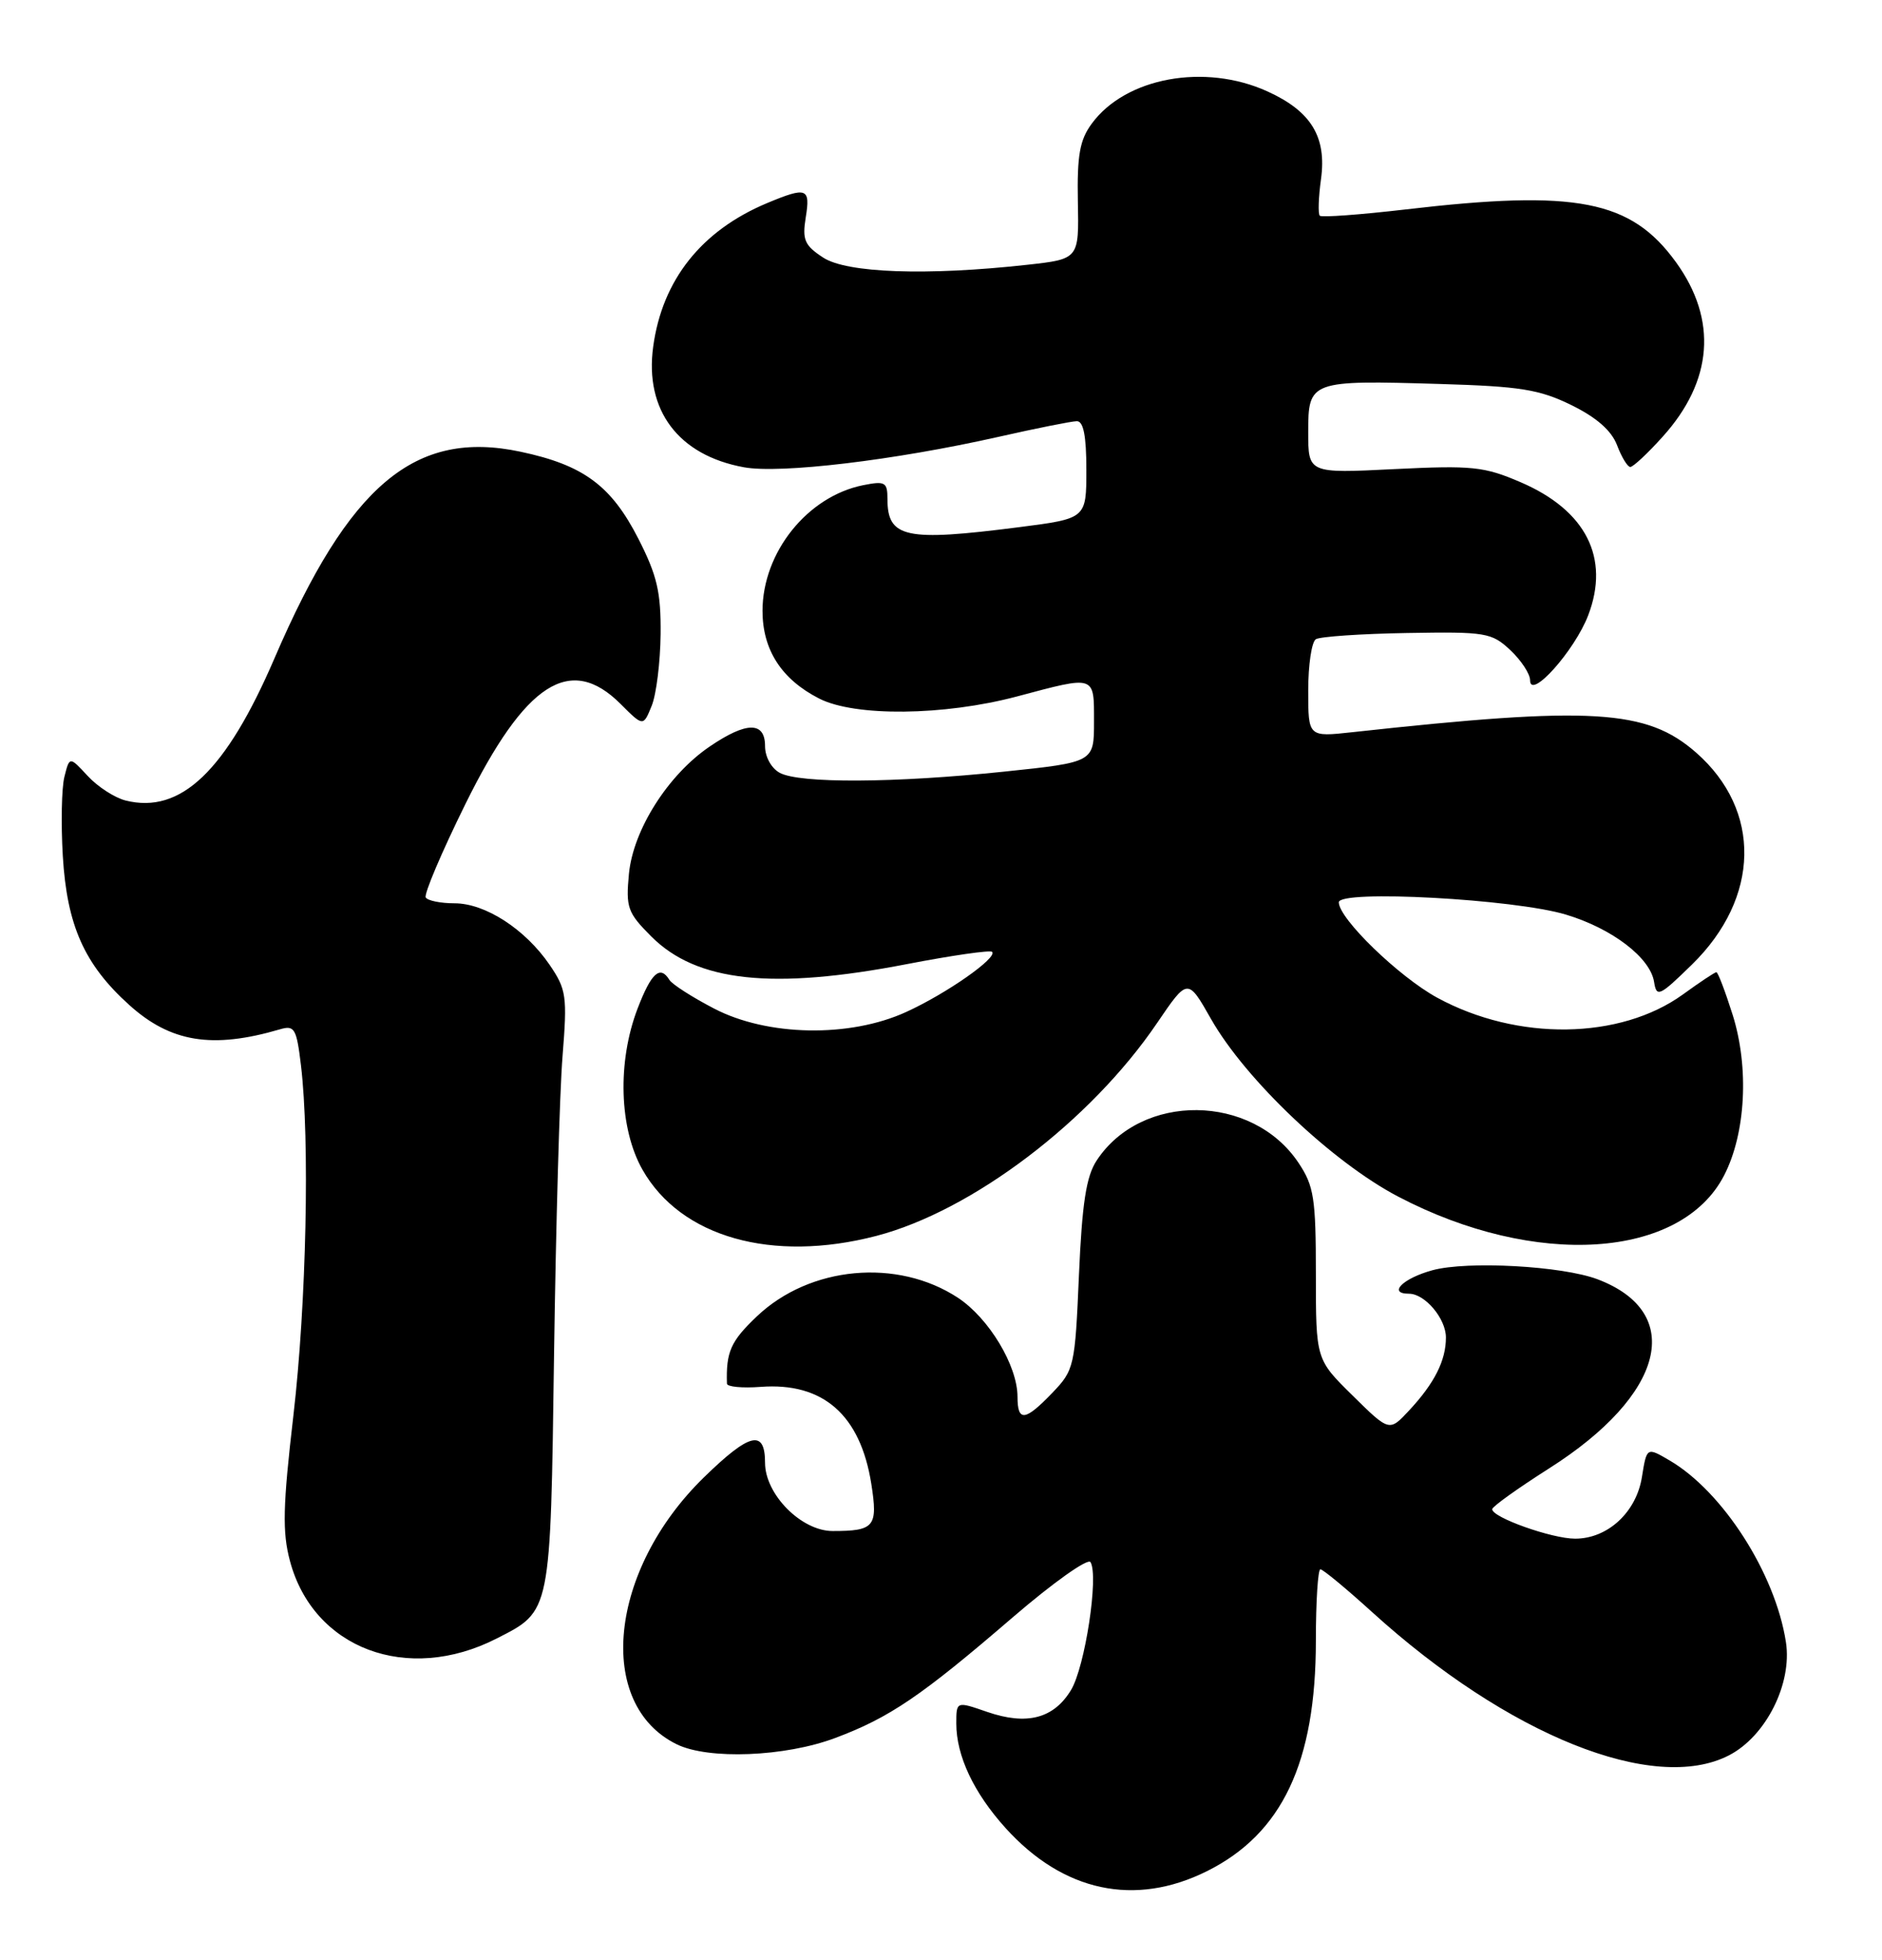<?xml version="1.0" encoding="UTF-8" standalone="no"?>
<!DOCTYPE svg PUBLIC "-//W3C//DTD SVG 1.1//EN" "http://www.w3.org/Graphics/SVG/1.1/DTD/svg11.dtd" >
<svg xmlns="http://www.w3.org/2000/svg" xmlns:xlink="http://www.w3.org/1999/xlink" version="1.1" viewBox="0 0 246 256">
 <g >
 <path fill="currentColor"
d=" M 157.77 244.43 C 167.60 239.53 172.00 230.22 172.00 214.32 C 172.00 209.19 172.27 205.00 172.59 205.00 C 172.92 205.00 175.96 207.51 179.34 210.58 C 197.11 226.70 216.20 234.36 226.00 229.30 C 230.83 226.81 234.29 219.93 233.44 214.50 C 232.05 205.53 225.18 194.83 218.22 190.77 C 215.25 189.03 215.25 189.03 214.62 192.94 C 213.89 197.55 210.14 201.00 205.89 201.00 C 202.83 201.00 194.97 198.20 195.05 197.14 C 195.08 196.79 198.44 194.39 202.50 191.81 C 217.60 182.23 220.35 171.48 208.81 167.11 C 204.19 165.37 191.84 164.69 187.25 165.93 C 183.38 166.98 181.35 169.00 184.17 169.00 C 186.26 169.00 189.00 172.25 189.00 174.72 C 189.00 177.73 187.50 180.70 184.18 184.26 C 181.60 187.03 181.60 187.03 176.80 182.30 C 172.00 177.58 172.00 177.58 172.00 166.44 C 172.00 156.52 171.75 154.92 169.73 151.90 C 163.69 142.85 149.18 142.69 143.34 151.61 C 141.98 153.67 141.44 157.19 141.03 166.59 C 140.52 178.50 140.41 178.97 137.56 181.94 C 133.99 185.66 133.00 185.78 133.00 182.46 C 133.00 178.40 129.27 172.21 125.23 169.54 C 117.30 164.32 105.84 165.38 98.92 171.97 C 95.51 175.21 94.89 176.60 95.02 180.75 C 95.04 181.16 97.01 181.35 99.42 181.17 C 107.58 180.55 112.46 184.82 113.89 193.84 C 114.77 199.43 114.31 200.00 108.84 200.00 C 104.74 200.00 100.00 195.21 100.00 191.08 C 100.00 186.68 98.00 187.15 92.02 192.98 C 79.59 205.09 77.79 222.64 88.46 227.86 C 92.60 229.89 102.60 229.50 109.16 227.04 C 116.28 224.38 120.45 221.54 132.37 211.28 C 137.63 206.76 142.20 203.51 142.54 204.06 C 143.64 205.85 141.83 217.75 139.99 220.78 C 137.73 224.50 134.22 225.41 129.04 223.63 C 125.00 222.23 125.00 222.23 125.00 225.15 C 125.00 229.36 127.28 234.20 131.44 238.80 C 138.96 247.12 148.34 249.13 157.77 244.43 Z  M 64.92 214.04 C 72.05 210.41 71.95 210.87 72.42 176.93 C 72.66 160.19 73.15 142.68 73.53 138.00 C 74.16 130.10 74.04 129.26 71.83 126.02 C 68.64 121.37 63.43 118.00 59.41 118.00 C 57.60 118.00 55.91 117.66 55.65 117.24 C 55.39 116.82 57.73 111.32 60.84 105.02 C 68.66 89.18 74.54 85.39 81.12 91.96 C 84.08 94.92 84.08 94.92 85.18 92.21 C 85.79 90.72 86.31 86.50 86.35 82.84 C 86.40 77.35 85.89 75.17 83.44 70.37 C 79.89 63.43 76.26 60.75 68.04 59.01 C 54.25 56.08 45.65 63.29 35.88 85.99 C 29.54 100.72 23.62 106.38 16.41 104.57 C 14.99 104.21 12.76 102.77 11.46 101.36 C 9.09 98.80 9.09 98.80 8.42 101.47 C 8.05 102.93 7.96 107.59 8.21 111.82 C 8.75 120.88 11.02 125.98 16.87 131.26 C 22.30 136.17 27.76 137.05 36.60 134.46 C 38.50 133.90 38.76 134.35 39.34 139.17 C 40.51 148.93 40.05 170.33 38.35 184.91 C 36.97 196.76 36.89 200.14 37.90 203.91 C 40.96 215.38 53.26 219.99 64.92 214.04 Z  M 114.54 161.45 C 127.06 158.19 142.54 146.46 151.25 133.63 C 155.25 127.75 155.25 127.75 158.30 133.12 C 162.81 141.04 174.16 151.81 182.75 156.31 C 200.68 165.70 219.72 164.47 225.36 153.55 C 228.19 148.07 228.65 139.47 226.48 132.57 C 225.51 129.51 224.56 127.00 224.35 127.00 C 224.15 127.00 222.19 128.30 220.00 129.89 C 211.77 135.84 198.34 136.03 187.86 130.33 C 182.84 127.59 175.00 120.00 175.00 117.87 C 175.00 116.20 197.97 117.44 204.70 119.48 C 210.74 121.30 215.72 125.11 216.21 128.28 C 216.53 130.33 216.91 130.15 221.16 126.00 C 230.08 117.28 230.30 105.86 221.71 98.32 C 215.25 92.65 208.07 92.22 176.75 95.65 C 171.00 96.28 171.00 96.28 171.00 90.20 C 171.00 86.85 171.45 83.84 172.00 83.50 C 172.56 83.16 177.92 82.79 183.92 82.69 C 194.21 82.51 194.97 82.64 197.41 84.92 C 198.84 86.26 200.00 88.03 200.00 88.86 C 200.00 91.52 205.83 85.00 207.60 80.37 C 210.46 72.88 207.31 66.67 198.78 63.00 C 194.00 60.94 192.44 60.78 182.25 61.28 C 171.00 61.84 171.00 61.84 171.00 56.44 C 171.00 49.74 171.24 49.65 188.23 50.16 C 198.70 50.47 201.22 50.87 205.40 52.92 C 208.70 54.54 210.64 56.25 211.37 58.16 C 211.96 59.72 212.74 61.00 213.10 61.00 C 213.47 61.00 215.37 59.23 217.32 57.06 C 223.91 49.77 224.52 41.78 219.07 34.25 C 213.19 26.13 206.06 24.74 183.73 27.36 C 177.80 28.05 172.76 28.42 172.51 28.18 C 172.27 27.94 172.34 25.79 172.67 23.40 C 173.43 17.88 171.38 14.53 165.67 11.94 C 157.48 8.22 147.12 10.12 142.70 16.16 C 141.13 18.29 140.78 20.30 140.89 26.33 C 141.04 33.84 141.04 33.84 134.27 34.59 C 121.14 36.04 110.69 35.67 107.60 33.65 C 105.16 32.06 104.85 31.33 105.32 28.40 C 105.95 24.55 105.45 24.37 100.27 26.53 C 91.69 30.12 86.57 36.56 85.38 45.28 C 84.24 53.58 88.67 59.48 97.24 61.04 C 101.98 61.91 116.91 60.13 130.50 57.07 C 135.45 55.95 140.06 55.03 140.75 55.02 C 141.62 55.01 142.00 56.93 142.00 61.37 C 142.00 67.74 142.00 67.74 133.18 68.87 C 118.34 70.77 116.00 70.27 116.00 65.17 C 116.00 62.99 115.69 62.81 112.83 63.38 C 105.54 64.84 99.68 72.15 99.67 79.79 C 99.67 84.89 102.15 88.74 107.07 91.25 C 111.75 93.64 123.39 93.51 132.93 90.98 C 143.26 88.23 143.00 88.14 143.00 94.29 C 143.00 99.57 143.00 99.57 131.25 100.80 C 116.95 102.29 104.54 102.36 101.93 100.96 C 100.83 100.37 100.00 98.88 100.00 97.46 C 100.00 94.23 97.57 94.25 92.78 97.51 C 87.32 101.21 82.77 108.39 82.21 114.14 C 81.79 118.56 82.03 119.23 85.14 122.34 C 91.07 128.27 100.97 129.34 118.56 125.94 C 124.42 124.81 129.42 124.09 129.68 124.34 C 130.43 125.10 123.73 129.79 118.44 132.20 C 111.05 135.58 100.29 135.38 93.32 131.74 C 90.47 130.26 87.86 128.58 87.51 128.02 C 86.29 126.03 85.14 127.06 83.34 131.75 C 80.67 138.71 80.93 147.43 83.98 152.80 C 88.99 161.62 100.92 164.99 114.54 161.45 Z "/>
</g>
</svg>